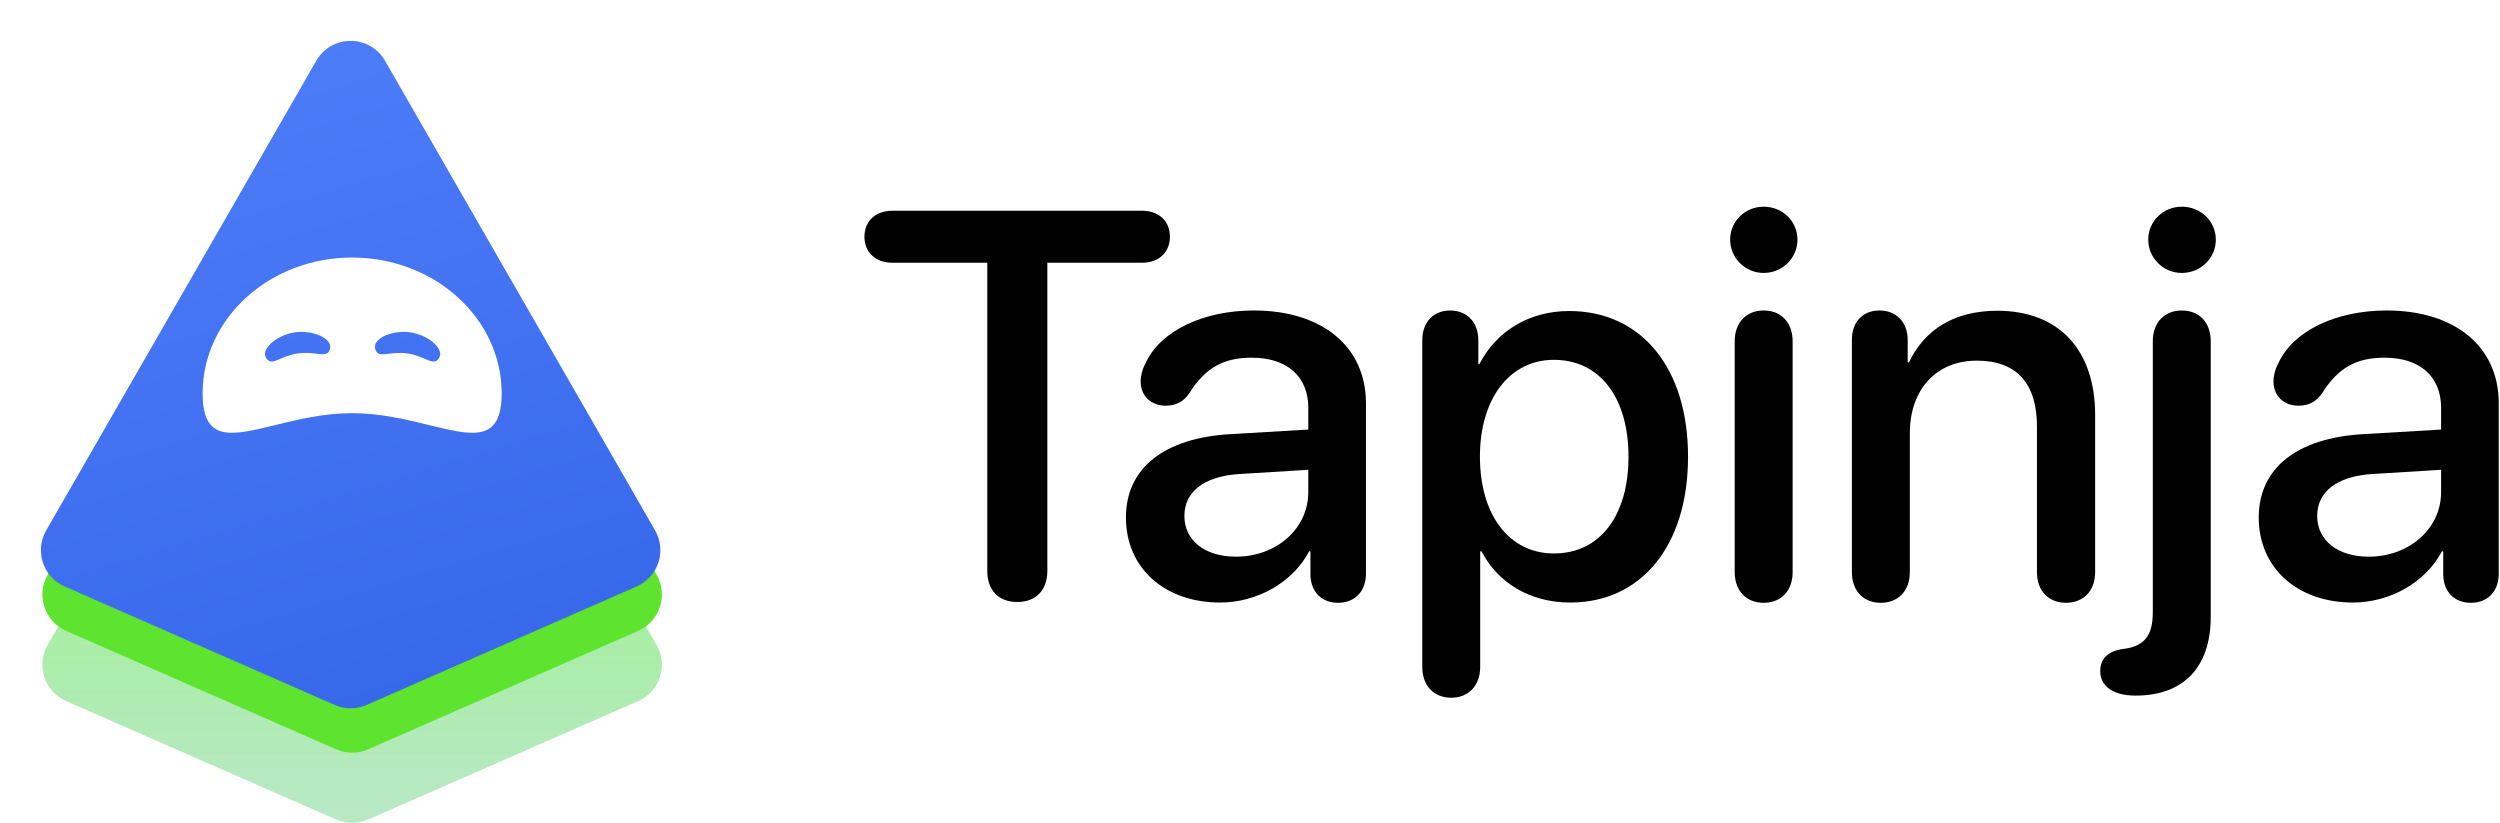 <svg width="1039" height="342" viewBox="0 0 1039 342" fill="none" xmlns="http://www.w3.org/2000/svg">
<path d="M422.798 250.191C430.488 250.191 435.281 245.287 435.281 237.262V109.199H474.625C481.536 109.199 486.217 104.963 486.217 98.387C486.217 91.811 481.536 87.576 474.625 87.576H370.859C363.949 87.576 359.268 91.811 359.268 98.387C359.268 104.963 363.949 109.199 370.859 109.199H410.315V237.262C410.315 245.287 414.996 250.191 422.798 250.191Z" fill="black"/>
<path d="M507.059 250.414C522.329 250.414 537.264 242.166 544.063 229.126H544.62V239.045C544.843 246.179 549.412 250.525 556.1 250.525C562.899 250.525 567.691 245.956 567.691 238.377V167.602C567.691 144.085 549.524 129.038 521.103 129.038C500.037 129.038 482.316 137.509 476.186 150.772C474.737 153.447 474.068 156.122 474.068 158.574C474.068 164.593 478.415 168.605 484.433 168.605C488.669 168.605 491.79 167.045 494.242 163.478C500.929 152.778 508.619 148.654 520.211 148.654C534.923 148.654 543.728 156.456 543.728 169.497V178.525L511.517 180.419C483.765 181.98 467.938 194.574 467.938 215.082C467.938 236.148 484.099 250.414 507.059 250.414ZM513.635 231.355C500.817 231.355 492.235 224.668 492.235 214.414C492.235 204.382 500.372 198.029 514.75 197.026L543.728 195.243V204.494C543.728 219.763 530.465 231.355 513.635 231.355Z" fill="black"/>
<path d="M603.134 289.981C610.156 289.981 615.172 285.077 615.172 277.164V229.126H615.729C622.416 242.166 635.791 250.414 652.621 250.414C682.046 250.414 701.551 226.897 701.551 189.782C701.551 152.667 681.934 129.261 652.175 129.261C635.234 129.261 621.748 137.843 614.837 151.329H614.392V141.41C614.392 133.719 609.488 129.038 602.689 129.038C595.89 129.038 591.097 133.719 591.097 141.41V277.164C591.097 285.077 596.001 289.981 603.134 289.981ZM645.822 230.017C627.321 230.017 615.06 214.191 615.06 189.782C615.06 165.596 627.432 149.546 645.822 149.546C664.881 149.546 676.807 165.261 676.807 189.782C676.807 214.414 664.881 230.017 645.822 230.017Z" fill="black"/>
<path d="M732.981 113.434C740.783 113.434 747.025 107.192 747.025 99.613C747.025 91.923 740.783 85.904 732.981 85.904C725.291 85.904 719.049 91.923 719.049 99.613C719.049 107.192 725.291 113.434 732.981 113.434ZM732.981 250.525C740.226 250.525 745.019 245.51 745.019 237.819V141.855C745.019 134.053 740.226 129.038 732.981 129.038C725.737 129.038 720.944 134.053 720.944 141.855V237.819C720.944 245.51 725.737 250.525 732.981 250.525Z" fill="black"/>
<path d="M781.688 250.525C788.709 250.525 793.725 245.733 793.725 237.819V180.085C793.725 161.918 804.648 149.88 821.589 149.88C838.308 149.88 846.555 159.577 846.555 177.187V237.819C846.555 245.733 851.571 250.525 858.593 250.525C865.726 250.525 870.741 245.733 870.741 237.819V172.506C870.741 145.645 855.918 129.149 830.06 129.149C812.004 129.149 799.744 137.174 793.391 150.549H792.833V141.298C792.833 133.831 788.041 129.038 781.13 129.038C774.109 129.038 769.65 133.831 769.65 141.187V237.819C769.65 245.733 774.554 250.525 781.688 250.525Z" fill="black"/>
<path d="M906.742 113.434C914.655 113.434 920.897 107.192 920.897 99.613C920.897 91.923 914.655 85.904 906.742 85.904C899.051 85.904 892.81 91.923 892.81 99.613C892.81 107.192 899.051 113.434 906.742 113.434ZM906.742 129.038C899.72 129.038 894.705 133.831 894.705 141.855V254.426C894.705 263.677 891.584 268.247 883.336 269.584L882.333 269.696C875.757 270.699 872.859 273.931 872.859 278.947C872.859 285.188 878.32 289.089 887.348 289.089H887.571C907.188 289.089 918.779 277.609 918.779 256.321V141.855C918.779 133.831 913.875 129.038 906.742 129.038Z" fill="black"/>
<path d="M977.851 250.414C993.121 250.414 1008.06 242.166 1014.85 229.126H1015.41V239.045C1015.63 246.179 1020.2 250.525 1026.89 250.525C1033.69 250.525 1038.48 245.956 1038.48 238.377V167.602C1038.48 144.085 1020.32 129.038 991.895 129.038C970.829 129.038 953.108 137.509 946.978 150.772C945.529 153.447 944.86 156.122 944.86 158.574C944.86 164.593 949.207 168.605 955.225 168.605C959.461 168.605 962.581 167.045 965.034 163.478C971.721 152.778 979.411 148.654 991.003 148.654C1005.72 148.654 1014.52 156.456 1014.52 169.497V178.525L982.309 180.419C954.557 181.98 938.73 194.574 938.73 215.082C938.73 236.148 954.891 250.414 977.851 250.414ZM984.427 231.355C971.609 231.355 963.027 224.668 963.027 214.414C963.027 204.382 971.164 198.029 985.542 197.026L1014.52 195.243V204.494C1014.52 219.763 1001.26 231.355 984.427 231.355Z" fill="black"/>
<path fill-rule="evenodd" clip-rule="evenodd" d="M265.21 291.363C274.194 287.42 277.768 276.552 272.876 268.047L256.854 240.189C253.913 235.075 248.463 231.922 242.564 231.922H50.134C44.234 231.922 38.785 235.075 35.843 240.189L19.822 268.047C14.93 276.552 18.504 287.42 27.488 291.363L139.725 340.611C143.947 342.463 148.751 342.463 152.973 340.611L265.21 291.363Z" fill="url(#paint0_linear)" fill-opacity="0.5"/>
<path fill-rule="evenodd" clip-rule="evenodd" d="M265.21 262.196C274.194 258.253 277.768 247.385 272.876 238.88L256.854 211.022C253.913 205.908 248.463 202.755 242.564 202.755H50.134C44.234 202.755 38.785 205.908 35.843 211.022L19.822 238.88C14.93 247.385 18.504 258.253 27.488 262.196L139.725 311.444C143.947 313.296 148.751 313.296 152.973 311.444L265.21 262.196Z" fill="#5EE42F"/>
<g filter="url(#filter0_d)">
<path fill-rule="evenodd" clip-rule="evenodd" d="M160.018 18.267C153.679 7.244 137.776 7.244 131.436 18.267L19.2 213.422C14.309 221.927 17.882 232.795 26.866 236.737L139.103 285.985C143.325 287.838 148.13 287.838 152.351 285.985L264.588 236.737C273.572 232.795 277.146 221.927 272.255 213.422L160.018 18.267ZM178.386 169.677C196.424 174.086 208.487 177.034 208.487 156.5C208.487 125.316 180.667 100.037 146.349 100.037C112.031 100.037 84.211 125.316 84.211 156.5C84.211 177.034 96.274 174.086 114.312 169.677C123.667 167.391 134.629 164.711 146.349 164.711C158.069 164.711 169.031 167.391 178.386 169.677Z" fill="url(#paint1_linear)"/>
<path d="M137.144 138.013C135.9 142.371 131.526 138.802 123.866 139.879C116.205 140.955 112.918 145.601 110.587 141.745C108.256 137.889 115.299 132.137 122.633 131.106C129.966 130.075 138.388 133.654 137.144 138.013Z" fill="url(#paint2_linear)"/>
<path d="M155.932 138.013C157.176 142.371 161.55 138.802 169.21 139.879C176.871 140.955 180.158 145.601 182.489 141.745C184.82 137.889 177.777 132.137 170.443 131.106C163.11 130.075 154.688 133.654 155.932 138.013Z" fill="url(#paint3_linear)"/>
</g>
<defs>
<filter id="filter0_d" x="0" y="0" width="291.454" height="311.374" filterUnits="userSpaceOnUse" color-interpolation-filters="sRGB">
<feFlood flood-opacity="0" result="BackgroundImageFix"/>
<feColorMatrix in="SourceAlpha" type="matrix" values="0 0 0 0 0 0 0 0 0 0 0 0 0 0 0 0 0 0 127 0"/>
<feOffset dy="7"/>
<feGaussianBlur stdDeviation="8.5"/>
<feColorMatrix type="matrix" values="0 0 0 0 0 0 0 0 0 0 0 0 0 0 0 0 0 0 0.25 0"/>
<feBlend mode="normal" in2="BackgroundImageFix" result="effect1_dropShadow"/>
<feBlend mode="normal" in="SourceGraphic" in2="effect1_dropShadow" result="shape"/>
</filter>
<linearGradient id="paint0_linear" x1="146.349" y1="231.922" x2="146.349" y2="708.104" gradientUnits="userSpaceOnUse">
<stop stop-color="#46E42F"/>
<stop offset="0.839" stop-color="#2F61E5" stop-opacity="0"/>
</linearGradient>
<linearGradient id="paint1_linear" x1="85.479" y1="10" x2="195.172" y2="373.952" gradientUnits="userSpaceOnUse">
<stop stop-color="#4E7DF9"/>
<stop offset="1" stop-color="#2F61E5"/>
</linearGradient>
<linearGradient id="paint2_linear" x1="85.479" y1="10" x2="195.172" y2="373.952" gradientUnits="userSpaceOnUse">
<stop stop-color="#4E7DF9"/>
<stop offset="1" stop-color="#2F61E5"/>
</linearGradient>
<linearGradient id="paint3_linear" x1="85.479" y1="10" x2="195.172" y2="373.952" gradientUnits="userSpaceOnUse">
<stop stop-color="#4E7DF9"/>
<stop offset="1" stop-color="#2F61E5"/>
</linearGradient>
</defs>
</svg>
